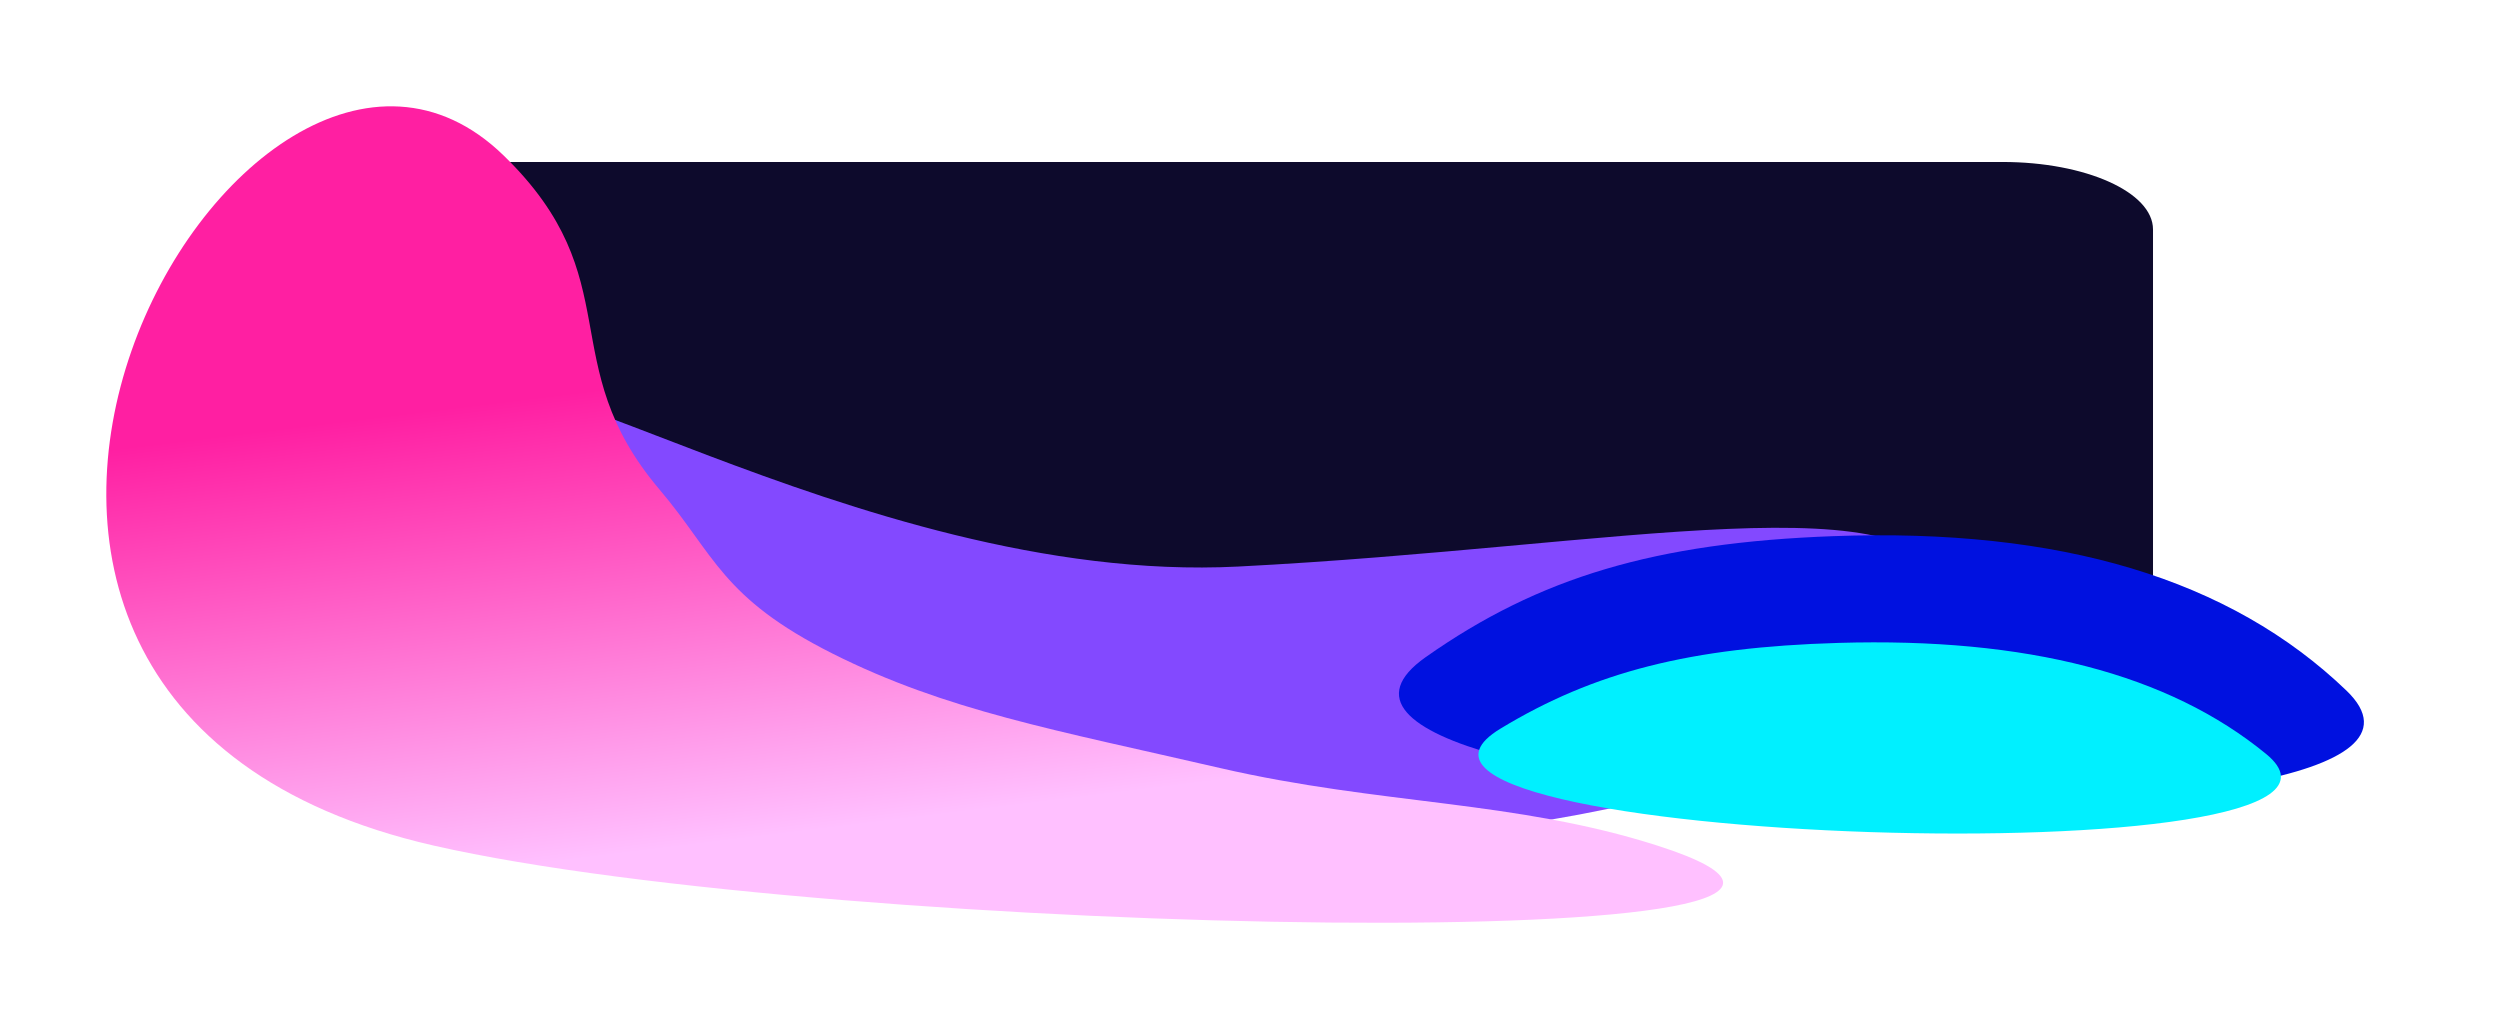 <svg width="5879" height="2420" viewBox="0 0 5879 2420" fill="none" xmlns="http://www.w3.org/2000/svg">
<path d="M4709.33 380.909H1172.52C977.186 380.909 818.837 451.952 818.837 539.587V1576.28C818.837 1663.92 977.186 1734.96 1172.52 1734.96H4709.33C4904.66 1734.96 5063.01 1663.92 5063.01 1576.28V539.587C5063.01 451.952 4904.66 380.909 4709.33 380.909Z" fill="#0D0A2C"/>
<g filter="url(#filter0_f_26_137)">
<path d="M4593.03 1399.07C4663.71 1678.16 3989.97 1941.66 3088.24 1987.63C2186.5 2033.59 1213.72 1261.66 1143.05 982.563C1072.37 703.468 2009.71 1378.27 2911.45 1332.32C3813.19 1286.36 4522.35 1119.97 4593.03 1399.07Z" fill="#8349FF"/>
</g>
<g filter="url(#filter1_f_26_137)">
<path d="M1958.06 1537.08C1696.35 1405.57 1681.39 1305.19 1550.79 1151.03C1298.7 853.448 1484.37 658.02 1184.74 366.032C573.361 -229.753 -483.862 1645.66 1019.89 1988.49C1965.2 2203.99 4731.32 2255.65 3897.42 1988.49C3564.41 1881.78 3245.67 1893.04 2869.57 1806.21C2481.42 1716.58 2225.14 1671.29 1958.06 1537.08Z" fill="url(#paint0_linear_26_137)"/>
</g>
<g filter="url(#filter2_f_26_137)">
<path d="M4311.47 1260.8C3893.33 1276.07 3619.75 1357.25 3352.66 1545.32C2811.57 1926.33 5951.31 2040.19 5517.76 1623.84C5244.39 1361.33 4845.56 1241.3 4311.47 1260.8Z" fill="#0011E0"/>
</g>
<g filter="url(#filter3_f_26_137)">
<path d="M4323.26 1511.85C3975.76 1522.1 3748.94 1579.66 3528.33 1713.55C3081.4 1984.81 5692.59 2070.99 5328.95 1772.98C5099.64 1585.08 4767.16 1498.74 4323.26 1511.85Z" fill="#00F0FF"/>
</g>
<defs>
<filter id="filter0_f_26_137" x="819.283" y="594.689" width="4098.83" height="1714.91" filterUnits="userSpaceOnUse" color-interpolation-filters="sRGB">
<feFlood flood-opacity="0" result="BackgroundImageFix"/>
<feBlend mode="normal" in="SourceGraphic" in2="BackgroundImageFix" result="shape"/>
<feGaussianBlur stdDeviation="160" result="effect1_foregroundBlur_26_137"/>
</filter>
<filter id="filter1_f_26_137" x="0" y="0" width="4302.06" height="2420" filterUnits="userSpaceOnUse" color-interpolation-filters="sRGB">
<feFlood flood-opacity="0" result="BackgroundImageFix"/>
<feBlend mode="normal" in="SourceGraphic" in2="BackgroundImageFix" result="shape"/>
<feGaussianBlur stdDeviation="125" result="effect1_foregroundBlur_26_137"/>
</filter>
<filter id="filter2_f_26_137" x="2969.75" y="938.76" width="2909.25" height="1269.13" filterUnits="userSpaceOnUse" color-interpolation-filters="sRGB">
<feFlood flood-opacity="0" result="BackgroundImageFix"/>
<feBlend mode="normal" in="SourceGraphic" in2="BackgroundImageFix" result="shape"/>
<feGaussianBlur stdDeviation="160" result="effect1_foregroundBlur_26_137"/>
</filter>
<filter id="filter3_f_26_137" x="3156.69" y="1190.55" width="2527.12" height="1089.63" filterUnits="userSpaceOnUse" color-interpolation-filters="sRGB">
<feFlood flood-opacity="0" result="BackgroundImageFix"/>
<feBlend mode="normal" in="SourceGraphic" in2="BackgroundImageFix" result="shape"/>
<feGaussianBlur stdDeviation="160" result="effect1_foregroundBlur_26_137"/>
</filter>
<linearGradient id="paint0_linear_26_137" x1="1441.71" y1="912.007" x2="1574.18" y2="1994.56" gradientUnits="userSpaceOnUse">
<stop stop-color="#FF1FA2"/>
<stop offset="1" stop-color="#FFC0FF"/>
</linearGradient>
</defs>
</svg>
